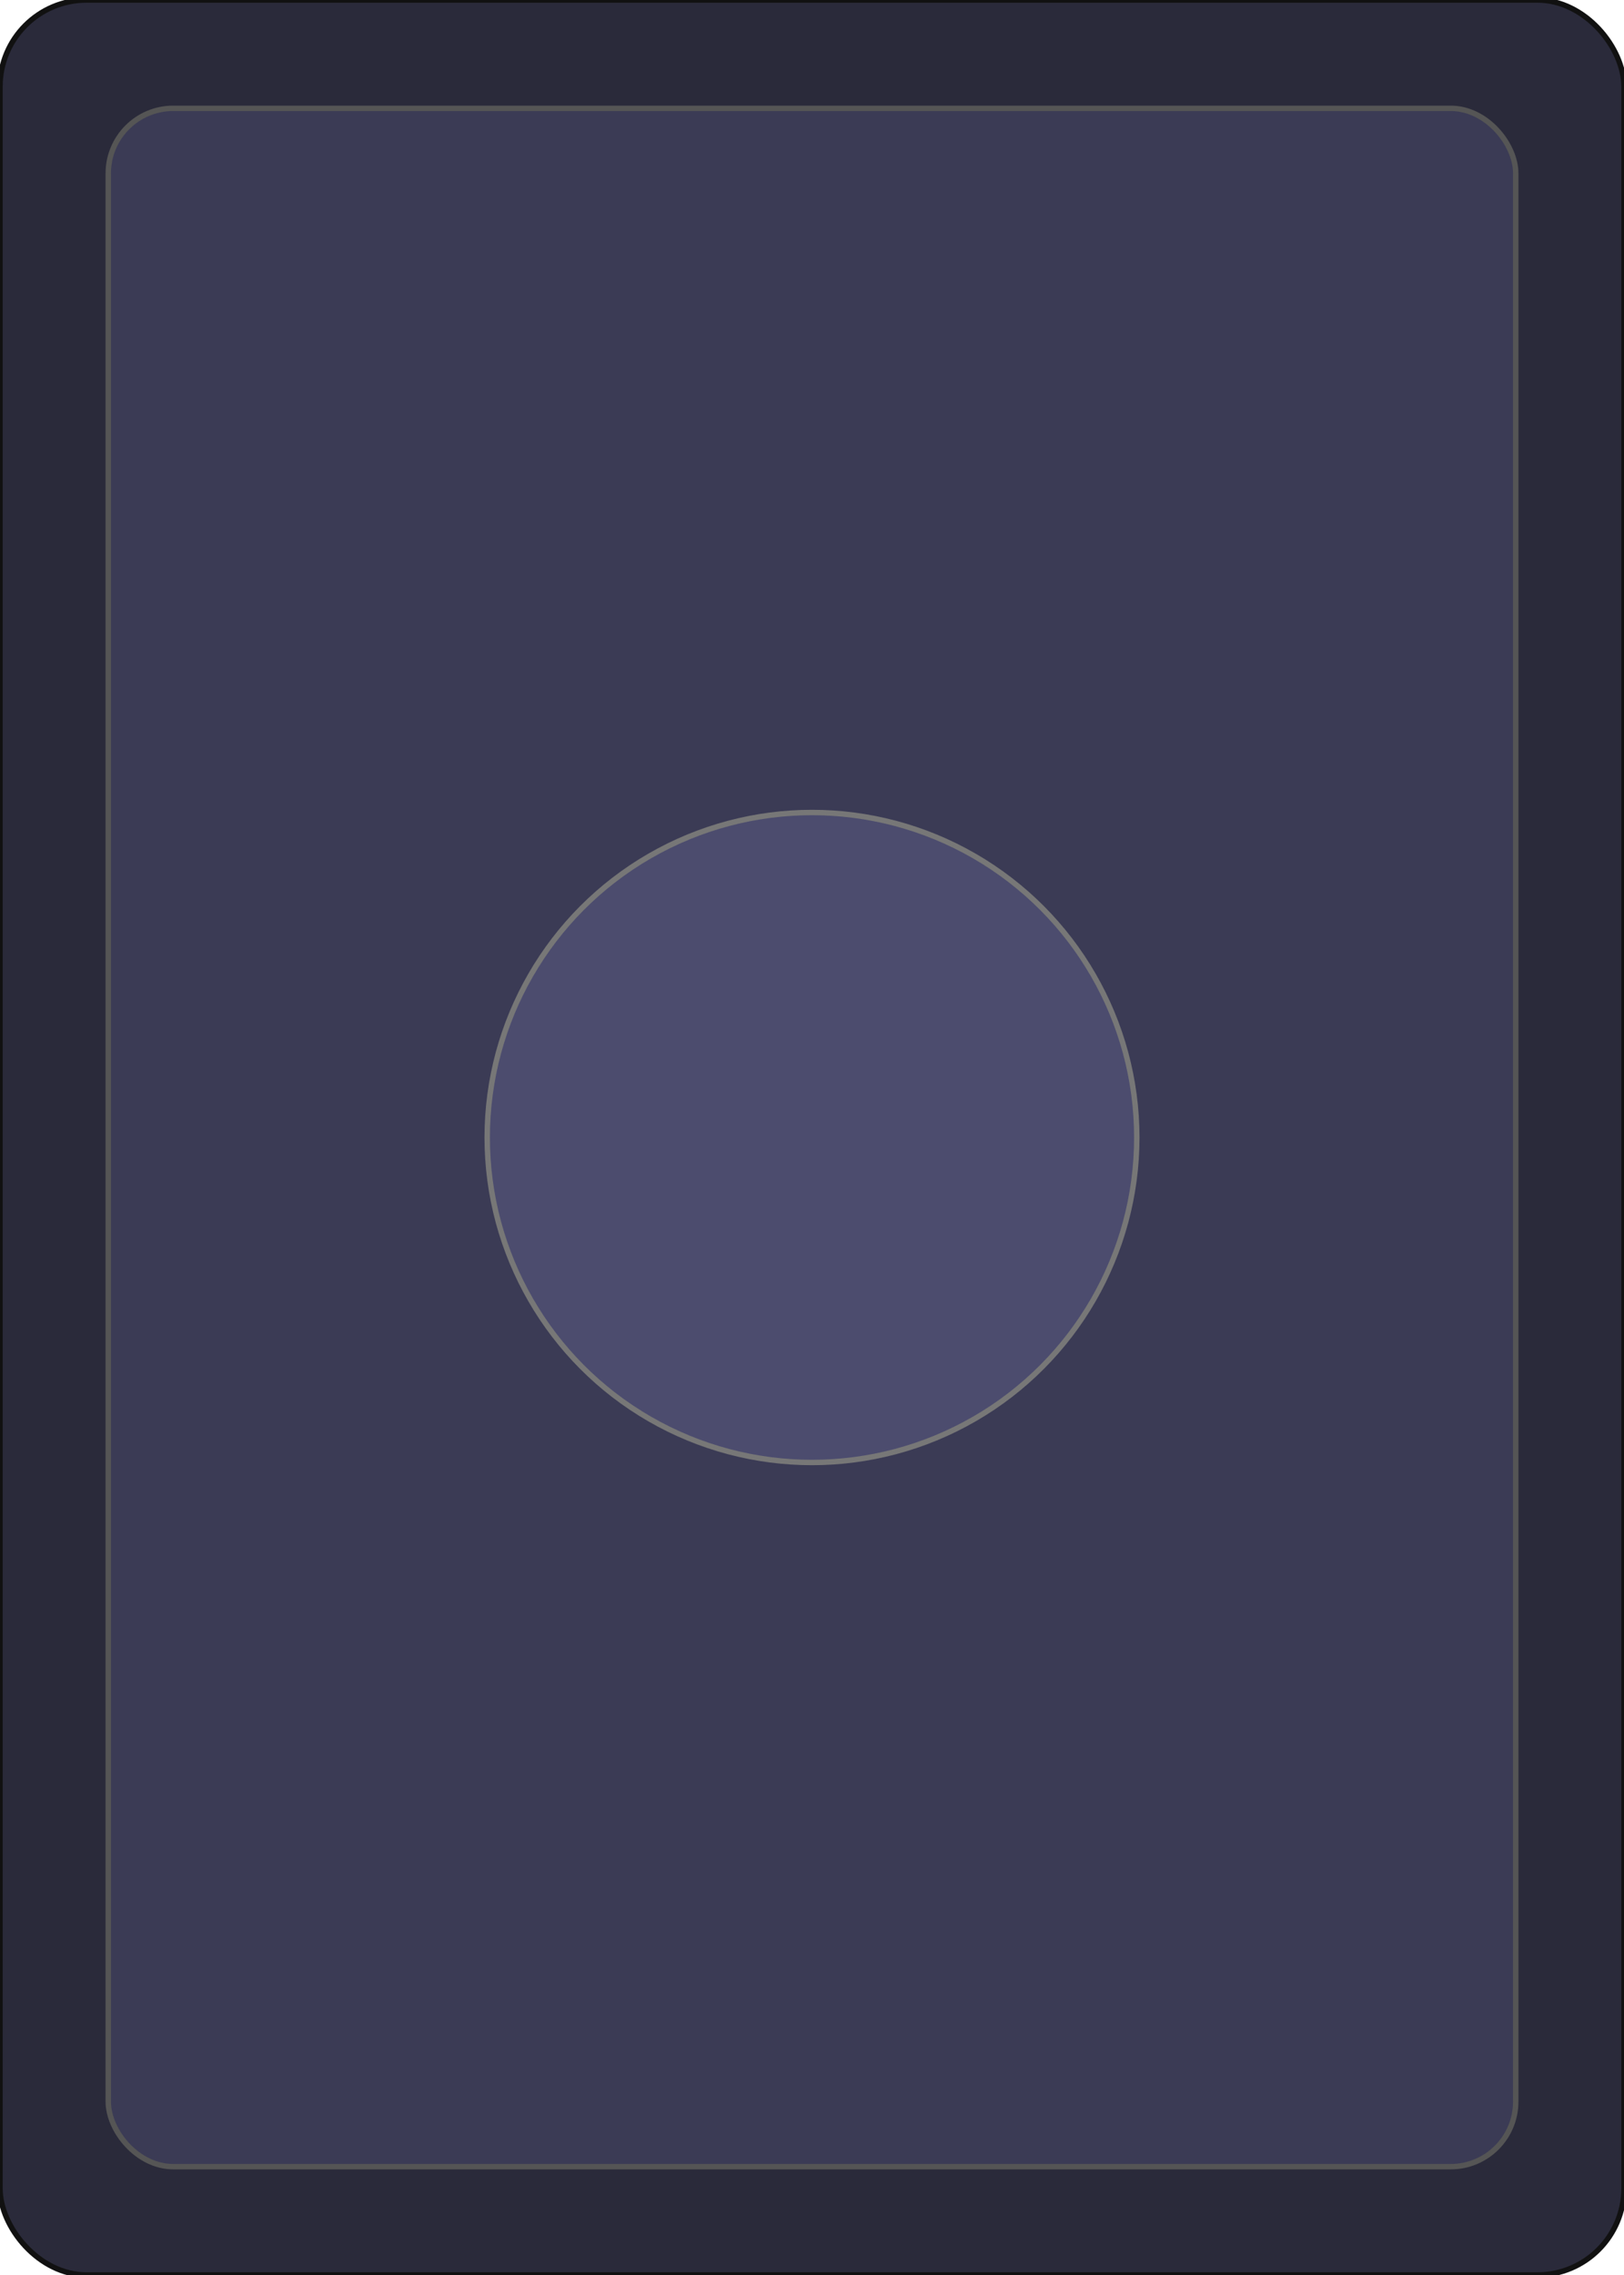 <svg xmlns="http://www.w3.org/2000/svg" width="300" height="420" viewBox="0 0 300 420">
  <rect width="300" height="420" rx="16" ry="16" fill="#2a2a3a" stroke="#111"/>
  <rect x="20" y="20" width="260" height="380" rx="12" ry="12" fill="#3b3b55" stroke="#555"/>
  <circle cx="150" cy="210" r="60" fill="#4c4c6e" stroke="#777"/>
</svg>


